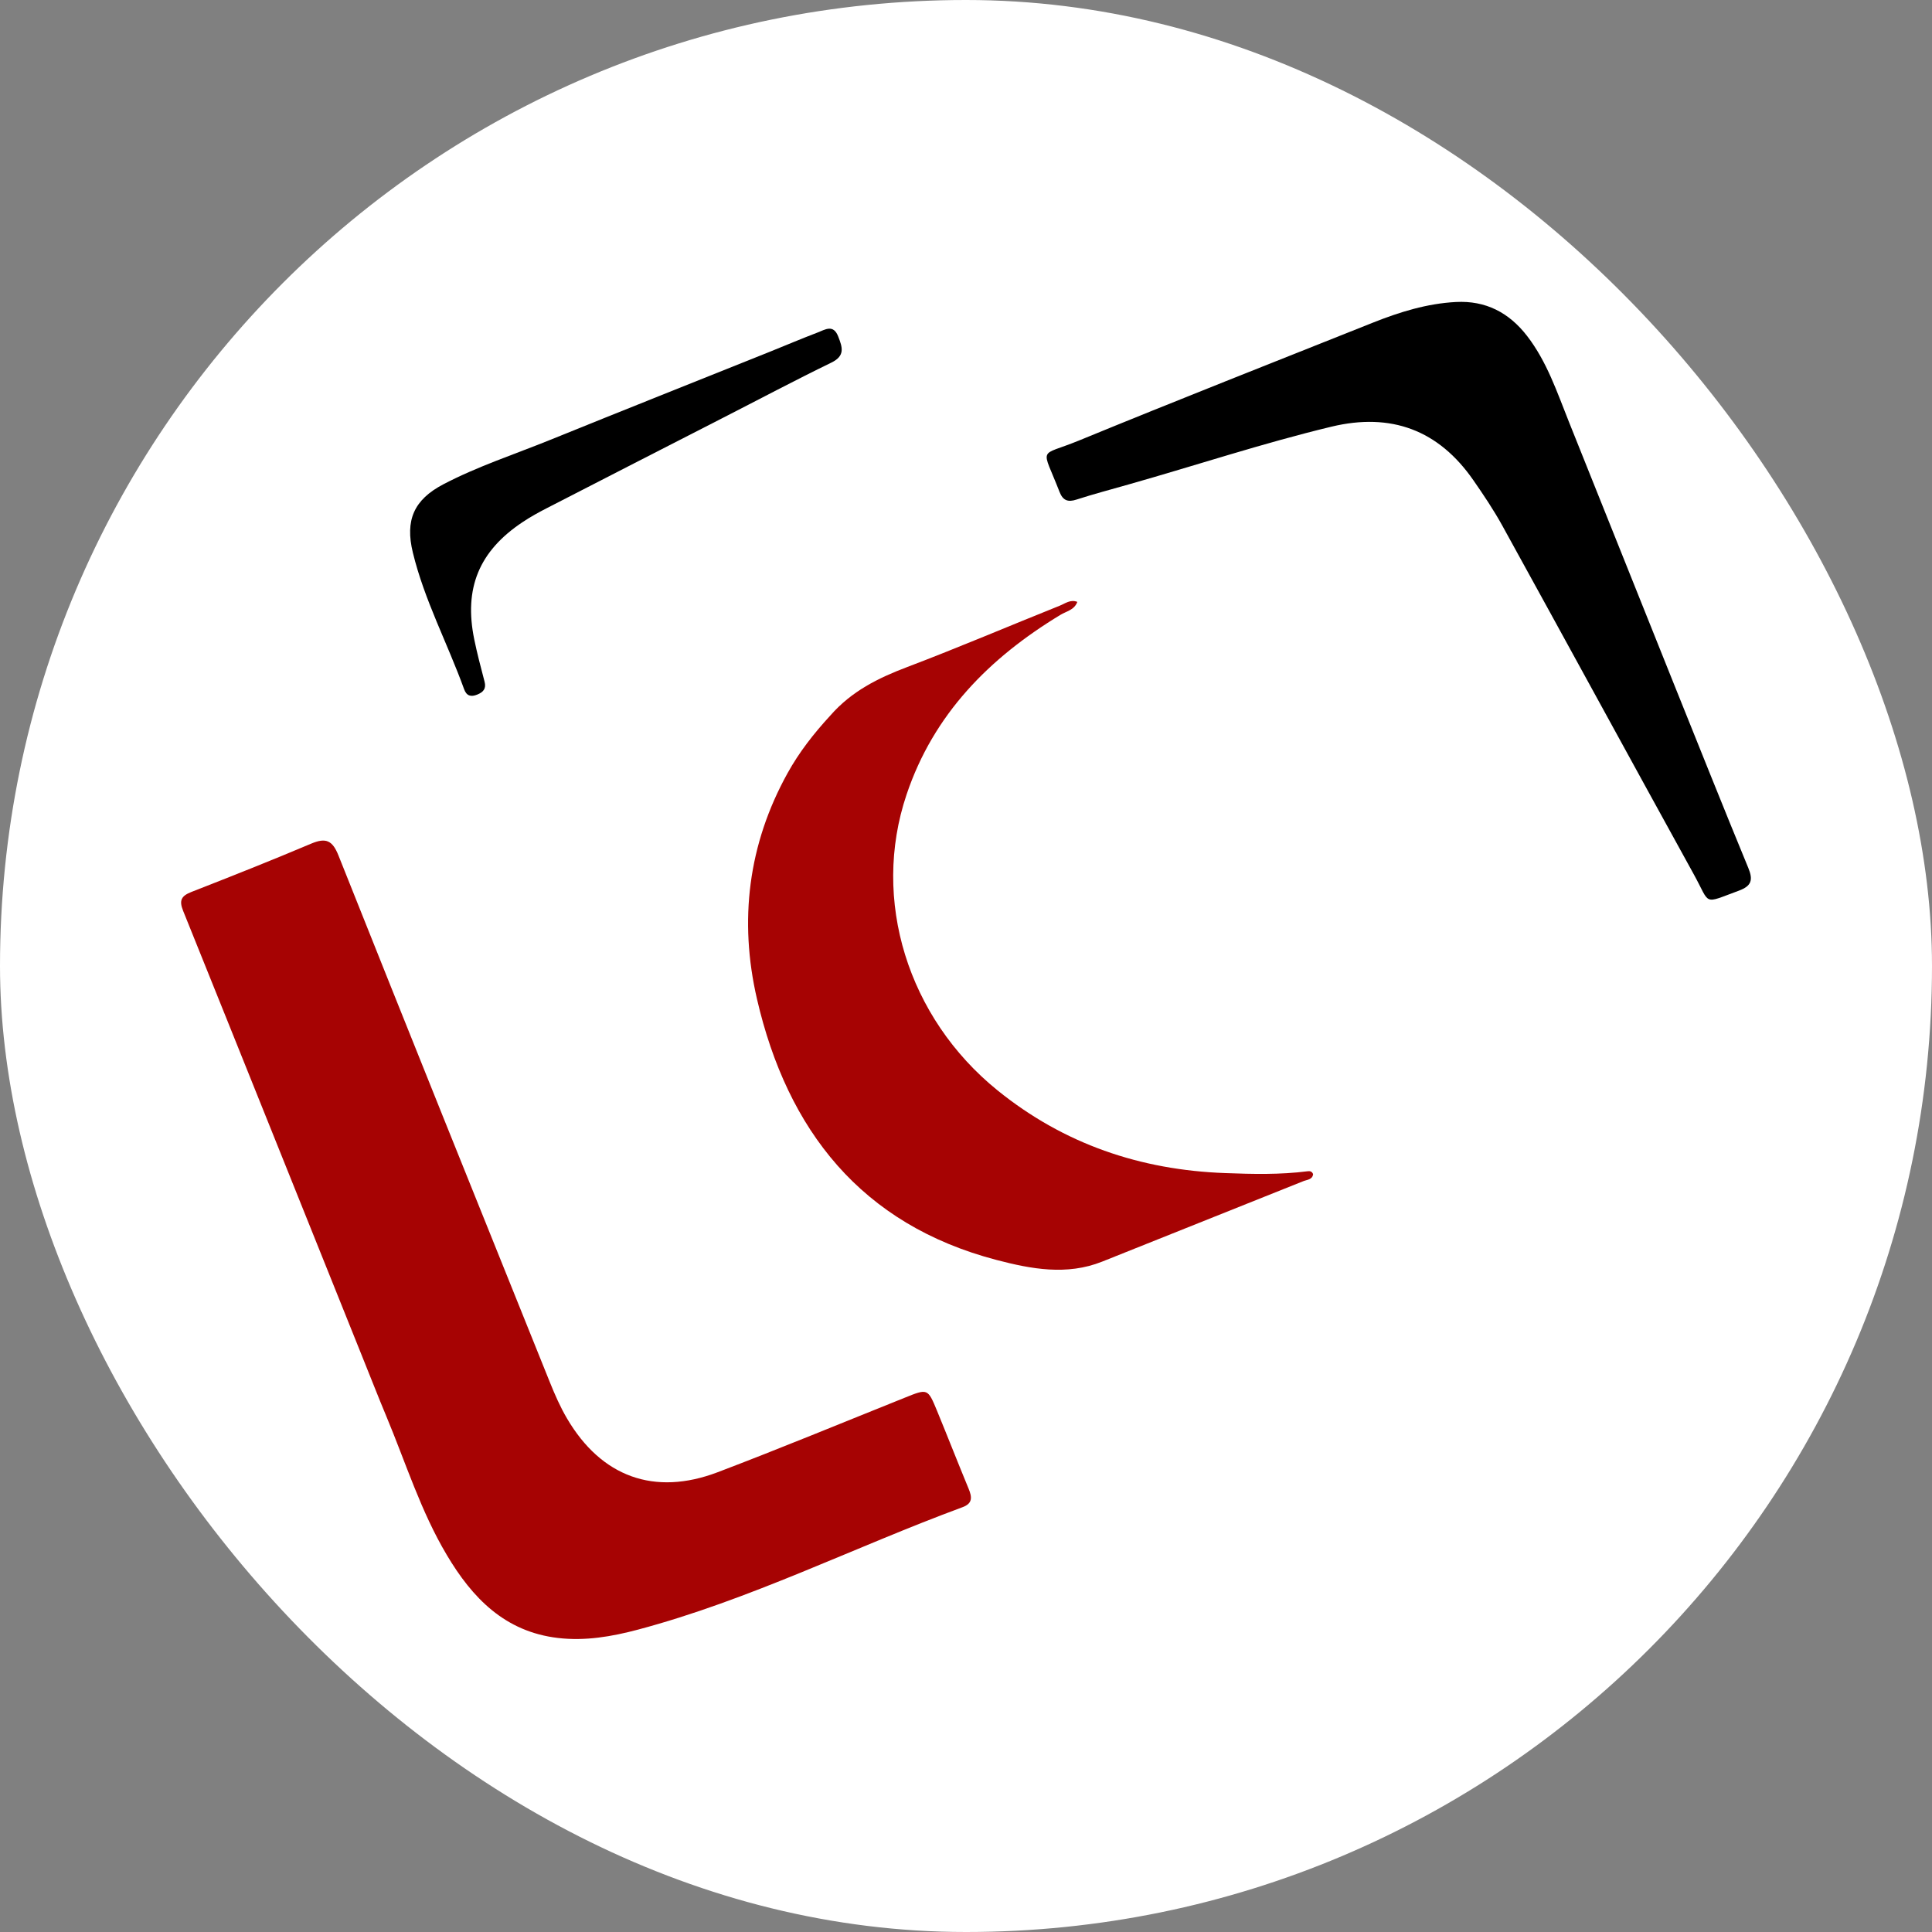 <svg width="32" height="32" viewBox="0 0 32 32" fill="none" xmlns="http://www.w3.org/2000/svg">
<rect x="0" y="0" width="32" height="32" fill="#808080" stroke="none"/>
<rect width="32" height="32" rx="16" fill="white"/>
<path d="M5.986 22.435C4.996 19.972 4.018 17.528 3.033 15.086C2.962 14.911 3.005 14.839 3.169 14.774C3.834 14.514 4.498 14.251 5.155 13.973C5.397 13.871 5.506 13.918 5.606 14.169C6.766 17.08 7.936 19.986 9.107 22.893C9.19 23.099 9.28 23.305 9.392 23.495C9.96 24.461 10.837 24.783 11.886 24.385C12.926 23.99 13.954 23.564 14.987 23.15C15.365 22.998 15.366 22.994 15.521 23.369C15.697 23.797 15.866 24.229 16.043 24.657C16.1 24.795 16.114 24.901 15.942 24.964C14.144 25.628 12.423 26.498 10.562 26.993C10.132 27.107 9.693 27.183 9.242 27.13C8.361 27.027 7.821 26.465 7.399 25.753C6.97 25.032 6.721 24.23 6.4 23.461C6.26 23.127 6.13 22.79 5.986 22.435Z" fill="#A60303"/>
<path d="M13.753 11.851C14.106 11.447 14.547 11.23 15.024 11.049C15.873 10.727 16.709 10.37 17.553 10.032C17.641 9.997 17.728 9.924 17.844 9.969C17.794 10.105 17.661 10.124 17.564 10.184C16.386 10.897 15.462 11.83 15.015 13.162C14.428 14.907 15.037 16.857 16.521 18.059C17.622 18.95 18.889 19.379 20.293 19.43C20.747 19.447 21.202 19.458 21.655 19.4C21.691 19.395 21.729 19.397 21.749 19.447C21.739 19.54 21.649 19.539 21.587 19.564C20.477 20.009 19.366 20.452 18.256 20.896C17.669 21.131 17.076 21.018 16.506 20.869C14.265 20.282 13.041 18.722 12.538 16.547C12.238 15.251 12.39 13.985 13.046 12.803C13.236 12.46 13.475 12.153 13.753 11.851Z" fill="#A60303"/>
<path d="M27.73 11.341C28.143 12.367 28.544 13.374 28.958 14.377C29.04 14.576 29.009 14.675 28.802 14.752C28.194 14.975 28.337 14.993 28.057 14.486C26.996 12.561 25.944 10.631 24.883 8.706C24.74 8.447 24.574 8.2 24.405 7.956C23.827 7.121 23.04 6.83 22.053 7.067C20.918 7.34 19.809 7.708 18.686 8.026C18.401 8.107 18.113 8.183 17.832 8.274C17.687 8.322 17.605 8.289 17.55 8.149C17.249 7.374 17.194 7.574 17.865 7.299C19.486 6.633 21.117 5.991 22.745 5.342C23.185 5.167 23.637 5.027 24.115 5.002C24.607 4.976 24.994 5.177 25.293 5.564C25.622 5.99 25.789 6.494 25.985 6.984C26.565 8.429 27.143 9.875 27.73 11.341Z" fill="black"/>
<path d="M12.749 5.827C13.027 5.715 13.283 5.606 13.543 5.507C13.666 5.46 13.803 5.364 13.884 5.575C13.953 5.752 14.002 5.893 13.77 6.006C13.161 6.302 12.563 6.62 11.96 6.928C10.995 7.423 10.028 7.916 9.064 8.413C8.924 8.485 8.785 8.561 8.654 8.649C7.934 9.129 7.681 9.743 7.855 10.59C7.903 10.825 7.965 11.058 8.026 11.291C8.056 11.406 8.006 11.463 7.906 11.504C7.799 11.548 7.727 11.526 7.687 11.415C7.413 10.657 7.029 9.94 6.838 9.152C6.708 8.618 6.853 8.278 7.344 8.021C7.912 7.724 8.523 7.525 9.115 7.285C10.318 6.797 11.525 6.318 12.749 5.827Z" fill="black"/>
</svg>
